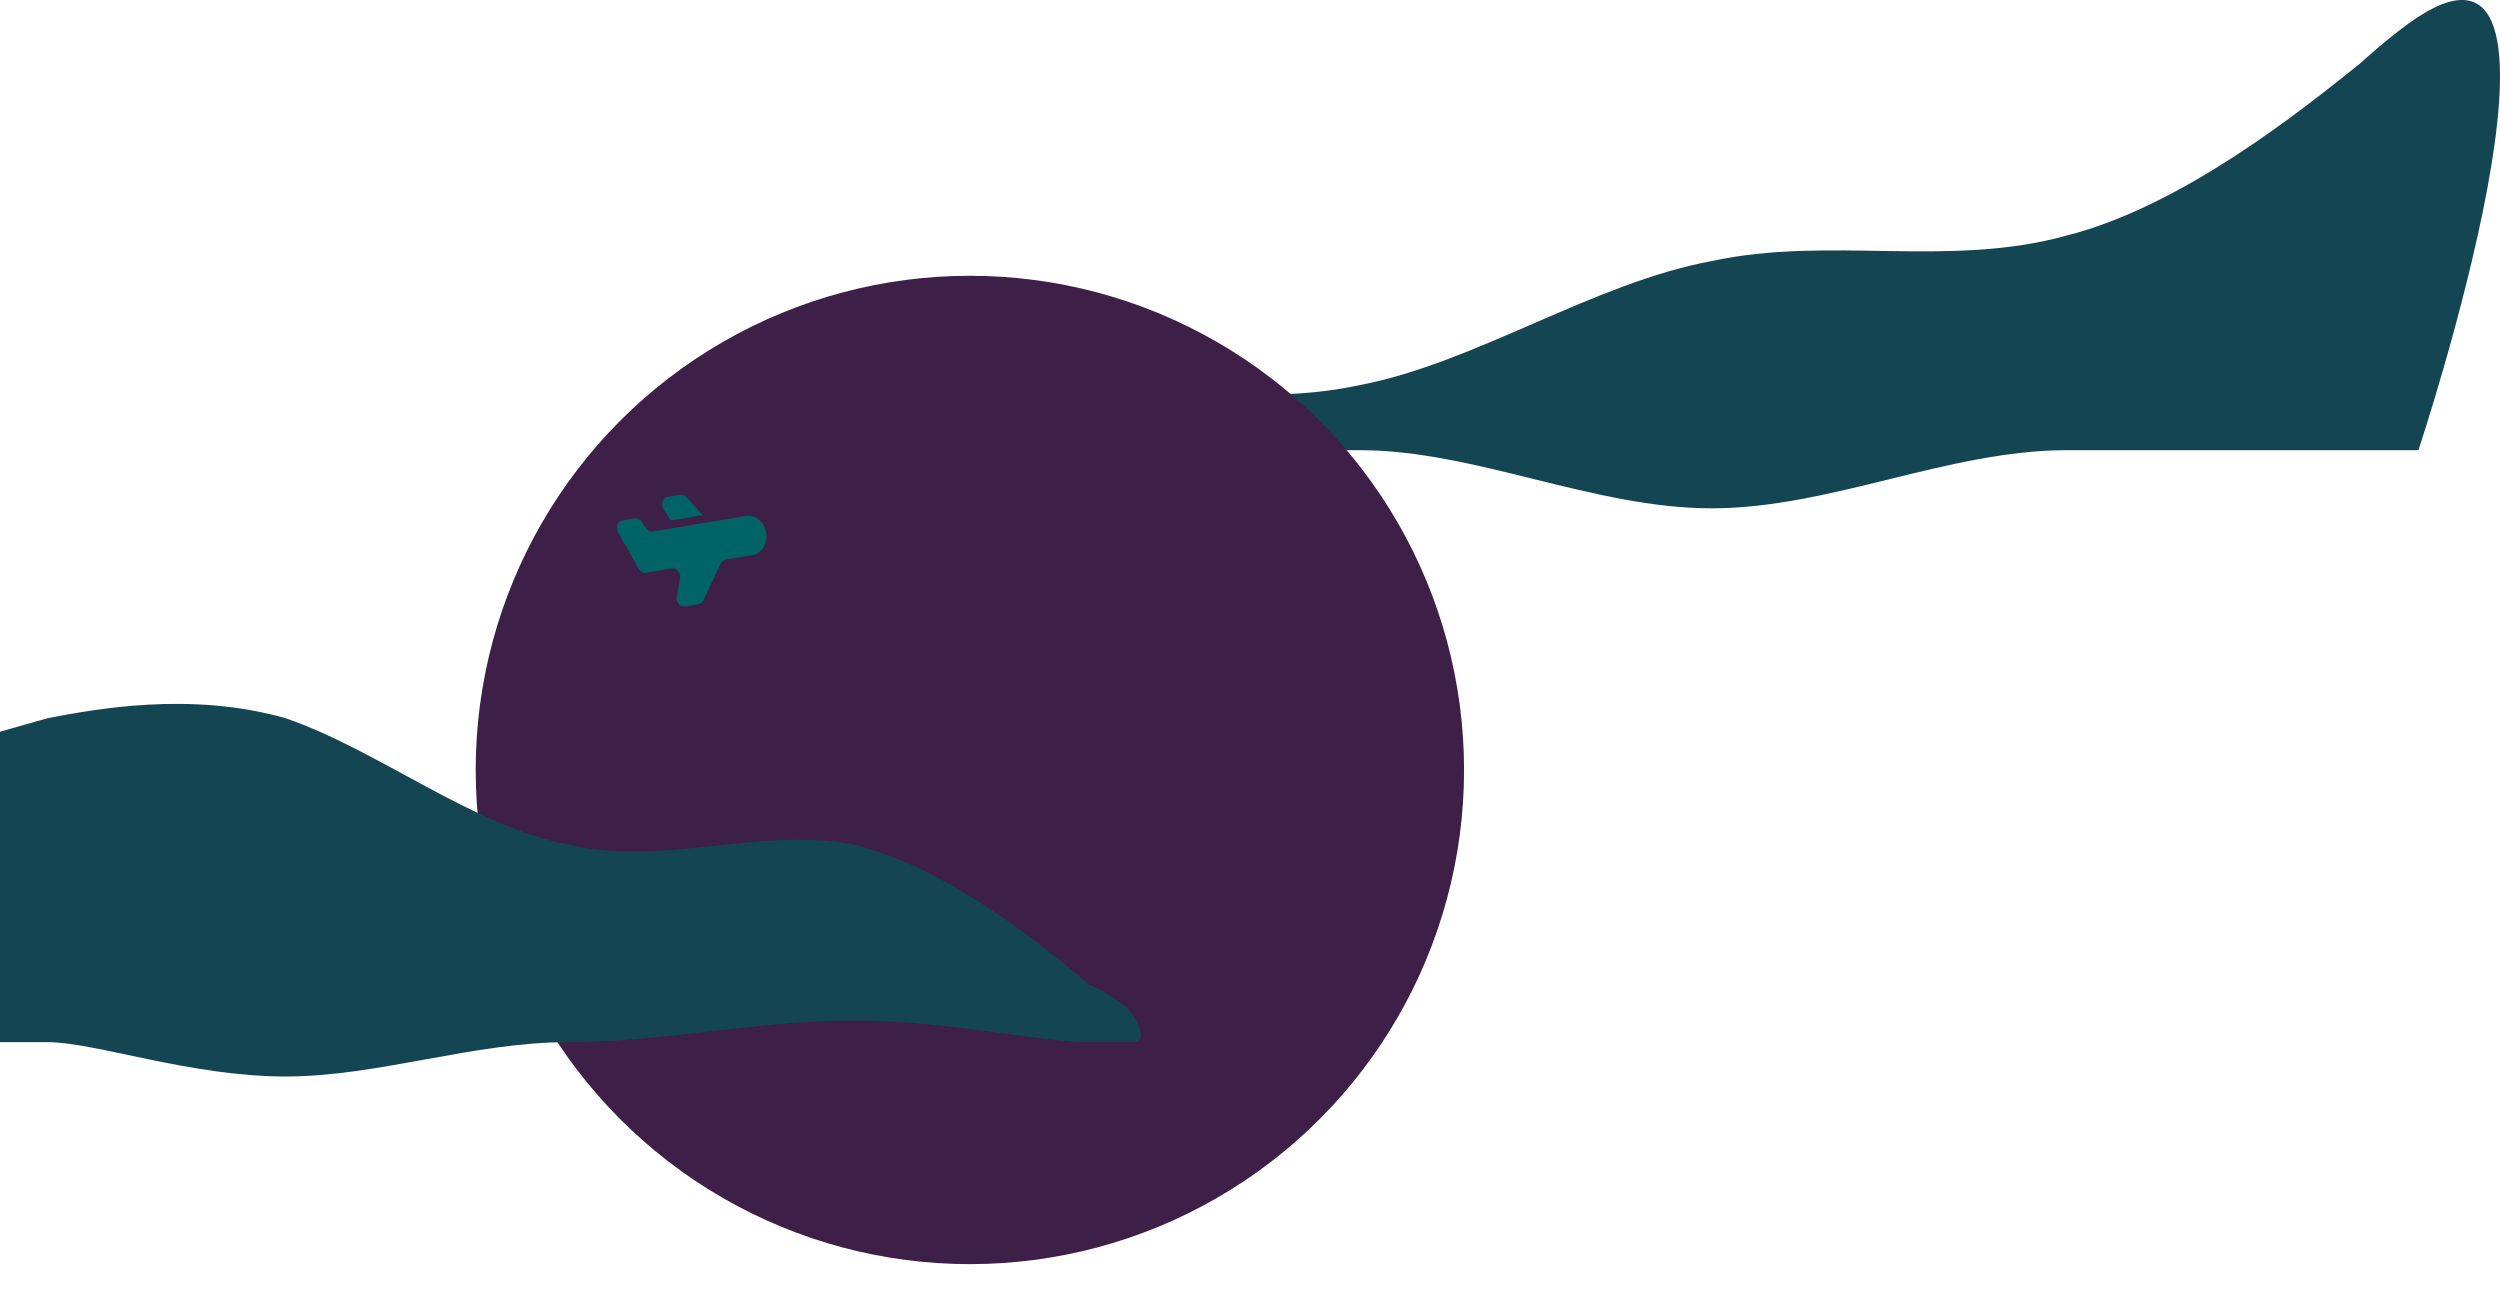 <svg width="473" height="244" viewBox="0 0 473 244" fill="none" xmlns="http://www.w3.org/2000/svg">
<path fill-rule="evenodd" clip-rule="evenodd" d="M190.113 65.266C194.825 65.388 201.308 68.716 201.308 68.716C212.504 71.475 234.896 77.685 257.287 72.855C279.056 68.716 301.448 53.536 323.839 49.396C346.231 44.566 368.622 50.776 391.013 44.566C412.783 39.046 435.174 21.107 446.37 12.137C446.37 12.137 452.731 6.296 457.566 3.167C492.293 -19.305 457.566 85.175 457.566 85.175H446.37C435.174 85.175 412.783 85.175 391.013 85.175C368.622 85.175 346.231 96.175 323.839 96.175C301.448 96.175 279.056 85.175 257.287 85.175C234.896 85.175 212.504 85.175 201.308 85.175H190.113C190.113 85.175 176.359 64.908 190.113 65.266Z" fill="#144552"/>
<g filter="url(#filter0_d_15_17)">
<circle cx="183.5" cy="141.675" r="93.5" fill="#3E1F47"/>
</g>
<path fill-rule="evenodd" clip-rule="evenodd" d="M0 138.441L9 135.88C18 134.173 36 130.758 54 135.88C71.5 141.856 89.5 156.369 107.5 159.783C125.5 164.052 143.5 156.369 161.5 159.783C179 164.052 197 178.564 206 186.248C206 186.248 213.056 189.117 215 193.077C216.91 196.967 215 197.175 215 197.175H206C197 197.175 179 193.077 161.5 193.077C143.5 193.077 125.5 197.175 107.5 197.175C89.5 197.175 71.5 203.675 54 203.675C36 203.675 18 197.175 9 197.175H0V138.441Z" fill="#144552"/>
<path fill-rule="evenodd" clip-rule="evenodd" d="M137.274 105.869L142.396 105.021C143.241 104.881 143.987 104.357 144.47 103.565C144.952 102.772 145.132 101.775 144.97 100.794C144.807 99.813 144.316 98.927 143.604 98.332C142.891 97.738 142.016 97.482 141.172 97.622L123.481 100.55C123.245 100.589 123 100.551 122.775 100.44C122.55 100.329 122.353 100.149 122.207 99.921L121.417 98.692C121.27 98.464 121.074 98.284 120.848 98.173C120.623 98.062 120.379 98.023 120.142 98.062L117.765 98.456C117.554 98.49 117.357 98.585 117.19 98.732C117.023 98.879 116.893 99.073 116.811 99.297C116.728 99.52 116.697 99.767 116.718 100.014C116.74 100.261 116.814 100.501 116.935 100.713L120.89 107.66C121.033 107.91 121.234 108.11 121.469 108.235C121.703 108.36 121.962 108.404 122.211 108.363L127.134 107.548C127.342 107.513 127.557 107.539 127.759 107.622C127.962 107.705 128.146 107.843 128.296 108.024C128.446 108.204 128.557 108.423 128.619 108.659C128.681 108.896 128.692 109.144 128.652 109.381L128.058 112.914C128.018 113.151 128.029 113.398 128.092 113.635C128.154 113.871 128.264 114.089 128.414 114.27C128.564 114.45 128.748 114.588 128.95 114.671C129.152 114.754 129.367 114.78 129.575 114.746L132.177 114.315C132.368 114.283 132.548 114.202 132.705 114.078C132.861 113.953 132.989 113.788 133.08 113.595L136.372 106.589C136.462 106.396 136.59 106.231 136.747 106.107C136.903 105.982 137.083 105.901 137.274 105.869ZM126.909 98.463L132.962 97.46L129.84 94.024C129.691 93.86 129.512 93.736 129.318 93.663C129.125 93.59 128.921 93.568 128.723 93.601L126.324 93.998C126.107 94.034 125.904 94.134 125.735 94.288C125.566 94.443 125.436 94.646 125.357 94.879C125.279 95.113 125.254 95.368 125.286 95.622C125.318 95.876 125.405 96.118 125.54 96.328L126.909 98.463Z" fill="#006466"/>
<defs>
<filter id="filter0_d_15_17" x="86" y="48.175" width="195" height="195" filterUnits="userSpaceOnUse" color-interpolation-filters="sRGB">
<feFlood flood-opacity="0" result="BackgroundImageFix"/>
<feColorMatrix in="SourceAlpha" type="matrix" values="0 0 0 0 0 0 0 0 0 0 0 0 0 0 0 0 0 0 127 0" result="hardAlpha"/>
<feOffset dy="4"/>
<feGaussianBlur stdDeviation="2"/>
<feComposite in2="hardAlpha" operator="out"/>
<feColorMatrix type="matrix" values="0 0 0 0 0 0 0 0 0 0 0 0 0 0 0 0 0 0 0.25 0"/>
<feBlend mode="normal" in2="BackgroundImageFix" result="effect1_dropShadow_15_17"/>
<feBlend mode="normal" in="SourceGraphic" in2="effect1_dropShadow_15_17" result="shape"/>
</filter>
</defs>
</svg>
